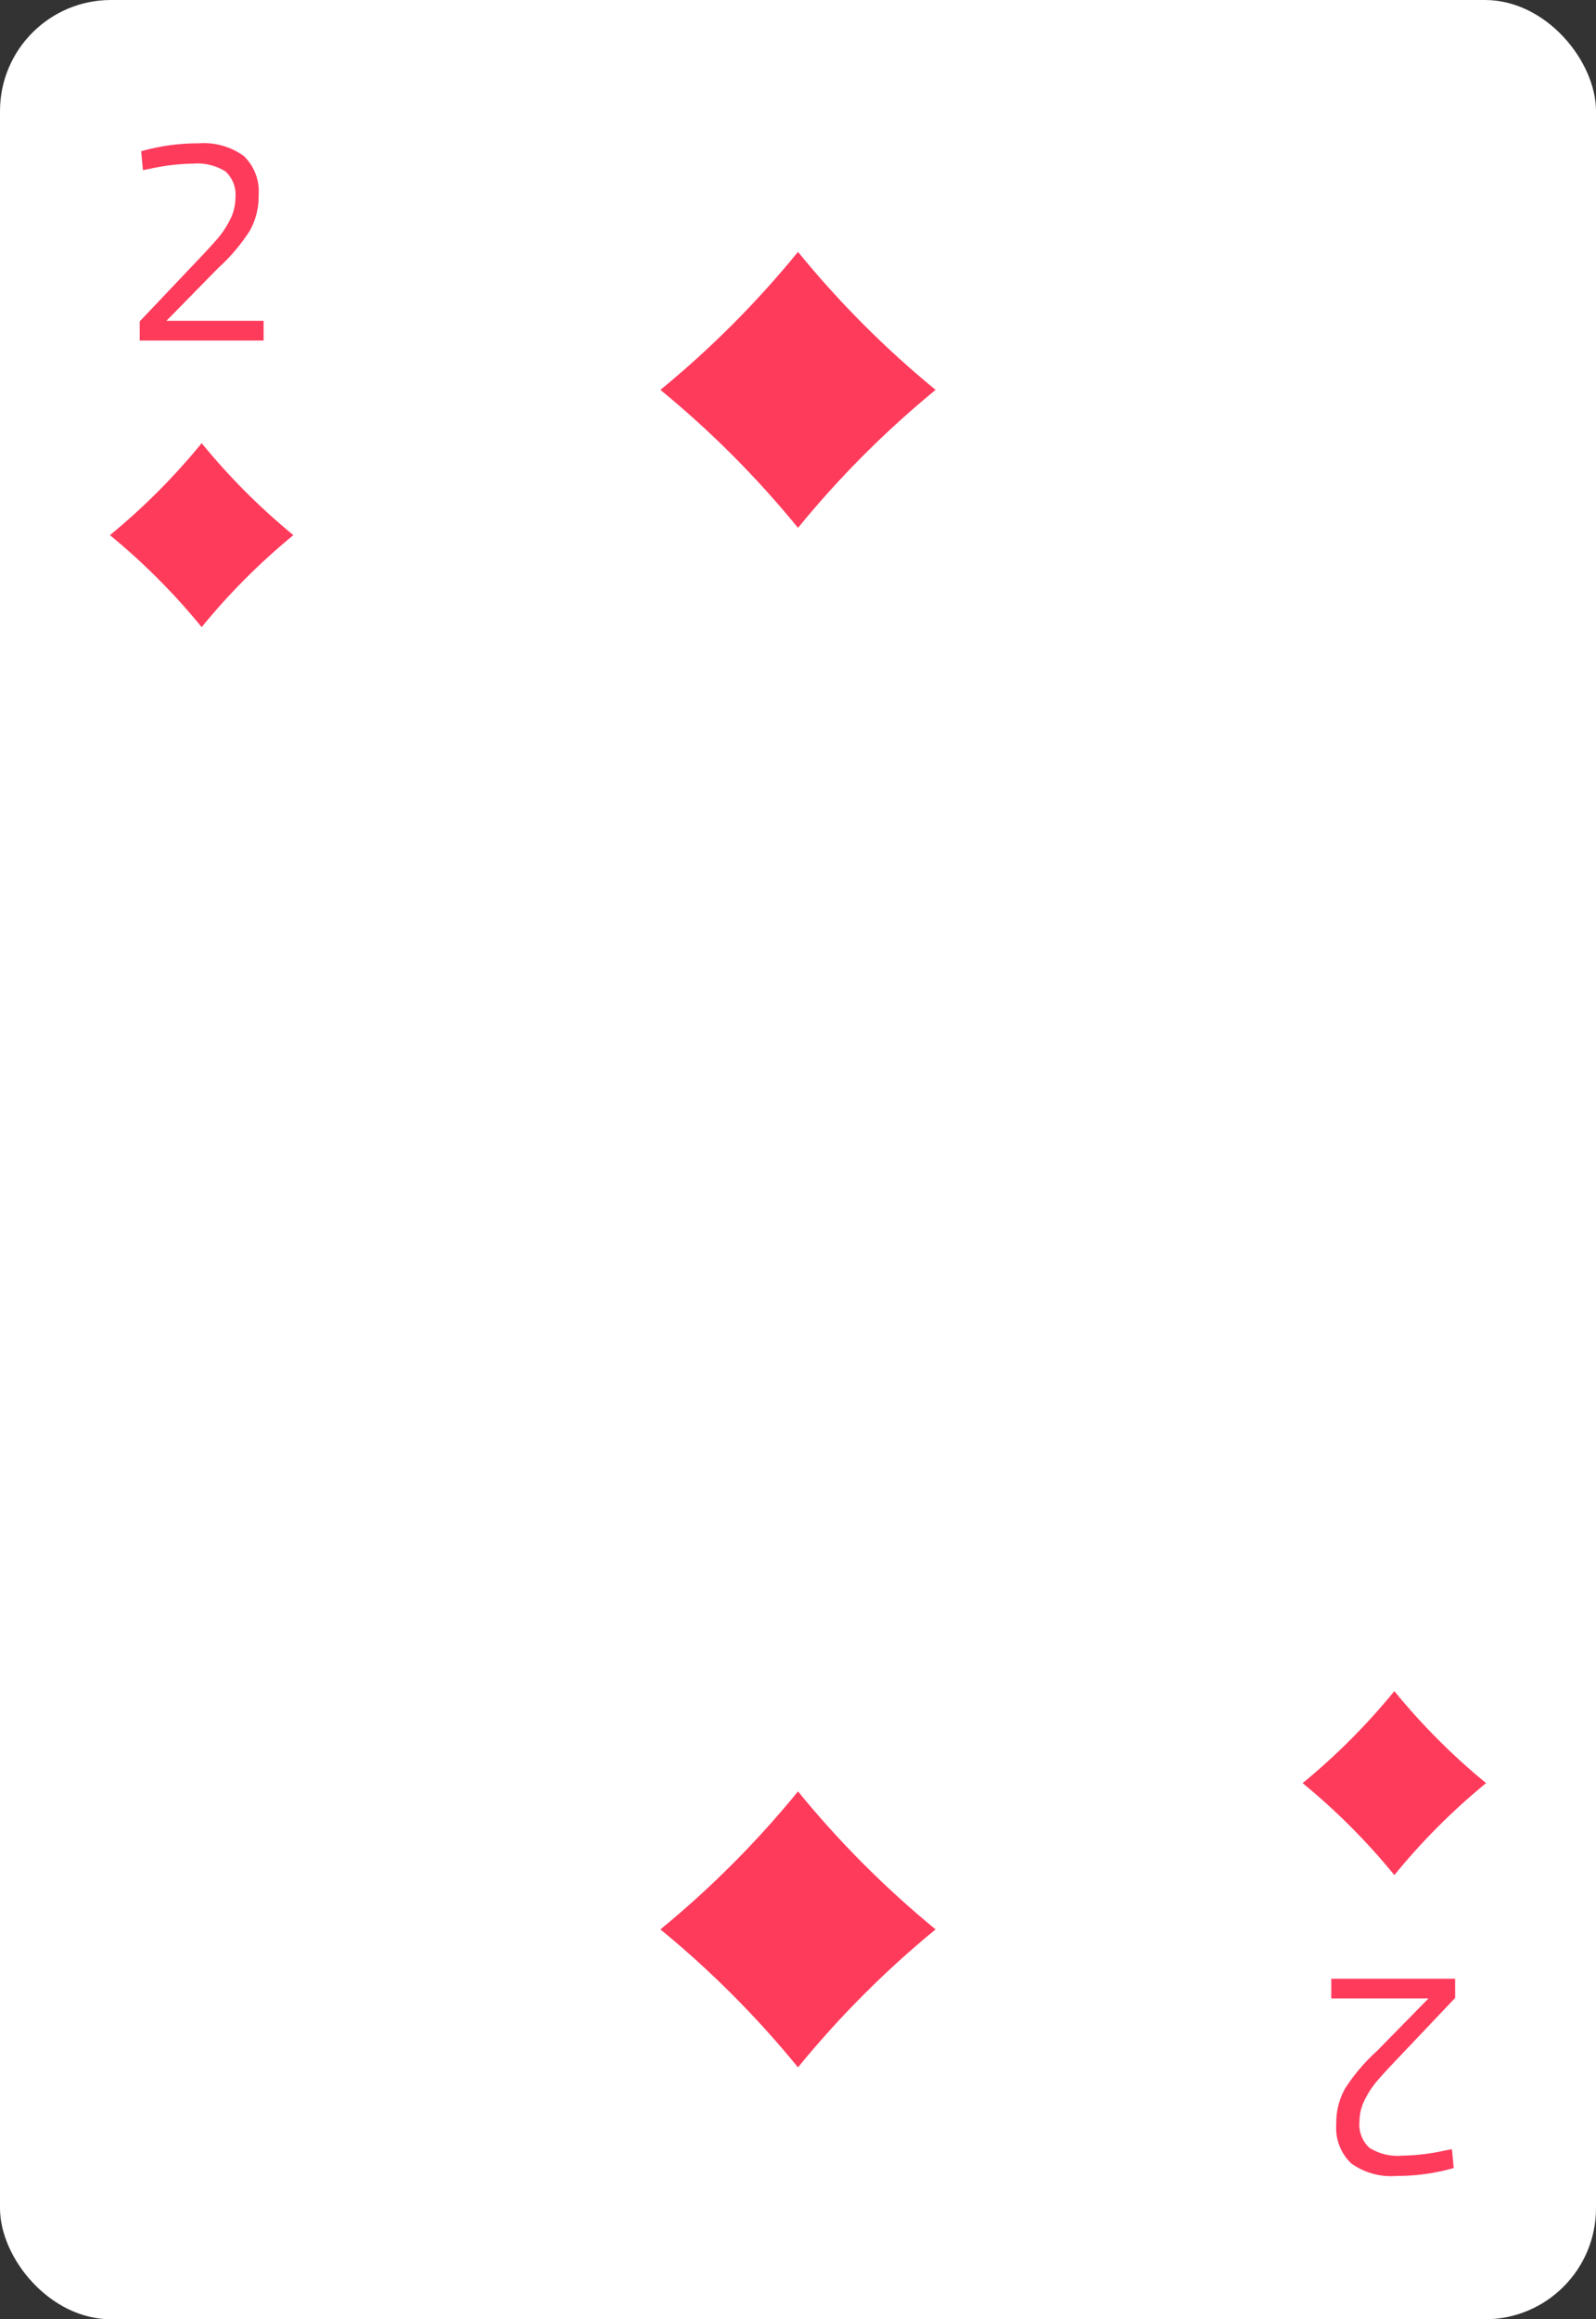 <svg xmlns="http://www.w3.org/2000/svg" viewBox="0 0 115 167"><rect x="0" y="0" width="115" height="167" fill="#333333" stroke="none"/><defs><style>.cls-1{fill:#fff;}.cls-2{fill:#ff3b5c;}</style></defs><title>card-diamonds-2</title><g id="artwork"><rect class="cls-1" width="115" height="167" rx="8"/><path class="cls-2" d="M10.068,23.141l4.082-4.302q.973-1.017,1.512-1.642a6.704,6.704,0,0,0,.92-1.388,3.483,3.483,0,0,0,.381-1.569,2.264,2.264,0,0,0-.72-1.896,3.812,3.812,0,0,0-2.326-.561,15.34,15.34,0,0,0-3.067.36l-.55.106-.127-1.357a14.955,14.955,0,0,1,4.146-.572,4.905,4.905,0,0,1,3.246.912A3.53,3.53,0,0,1,18.634,14.071a5.007,5.007,0,0,1-.634,2.543A13.341,13.341,0,0,1,15.715,19.306l-3.722,3.794h7.001v1.42H10.068Z"/><path class="cls-2" d="M104.853,143.859l-4.082,4.302q-.973,1.017-1.512,1.643a6.616,6.616,0,0,0-.92,1.388,3.465,3.465,0,0,0-.381,1.568,2.266,2.266,0,0,0,.719,1.896,3.799,3.799,0,0,0,2.326.563,15.278,15.278,0,0,0,3.067-.361l.55-.106.127,1.357a14.906,14.906,0,0,1-4.145.572,4.913,4.913,0,0,1-3.247-.911,3.535,3.535,0,0,1-1.068-2.841,5,5,0,0,1,.634-2.543,13.399,13.399,0,0,1,2.284-2.692l3.722-3.793h-7.001v-1.42h8.925Z"/><path class="cls-2" d="M14.53,45.156Q13.048,43.34,11.391,41.679,9.735,40.021,7.921,38.533q1.812-1.485,3.47-3.146,1.655-1.659,3.14-3.477,1.482,1.816,3.139,3.477,1.655,1.659,3.47,3.146-1.812,1.485-3.47,3.146Q16.015,43.338,14.53,45.156Z"/><path class="cls-2" d="M100.47,135.016q-1.482-1.816-3.14-3.477-1.655-1.658-3.47-3.146,1.812-1.485,3.47-3.146,1.655-1.659,3.14-3.477,1.482,1.816,3.139,3.477,1.655,1.659,3.47,3.146-1.812,1.485-3.47,3.146Q101.954,133.197,100.47,135.016Z"/><path class="cls-2" d="M57.5,38.008q-2.223-2.723-4.709-5.216-2.483-2.488-5.205-4.719,2.718-2.227,5.205-4.719,2.483-2.488,4.709-5.216,2.223,2.723,4.709,5.216,2.483,2.488,5.205,4.719-2.718,2.227-5.205,4.719Q59.727,35.28,57.5,38.008Z"/><path class="cls-2" d="M57.5,148.861q-2.223-2.723-4.709-5.216-2.483-2.488-5.205-4.719,2.718-2.227,5.205-4.719,2.483-2.488,4.709-5.216,2.223,2.723,4.709,5.216,2.483,2.488,5.205,4.719-2.718,2.227-5.205,4.719Q59.727,146.133,57.5,148.861Z"/></g></svg>